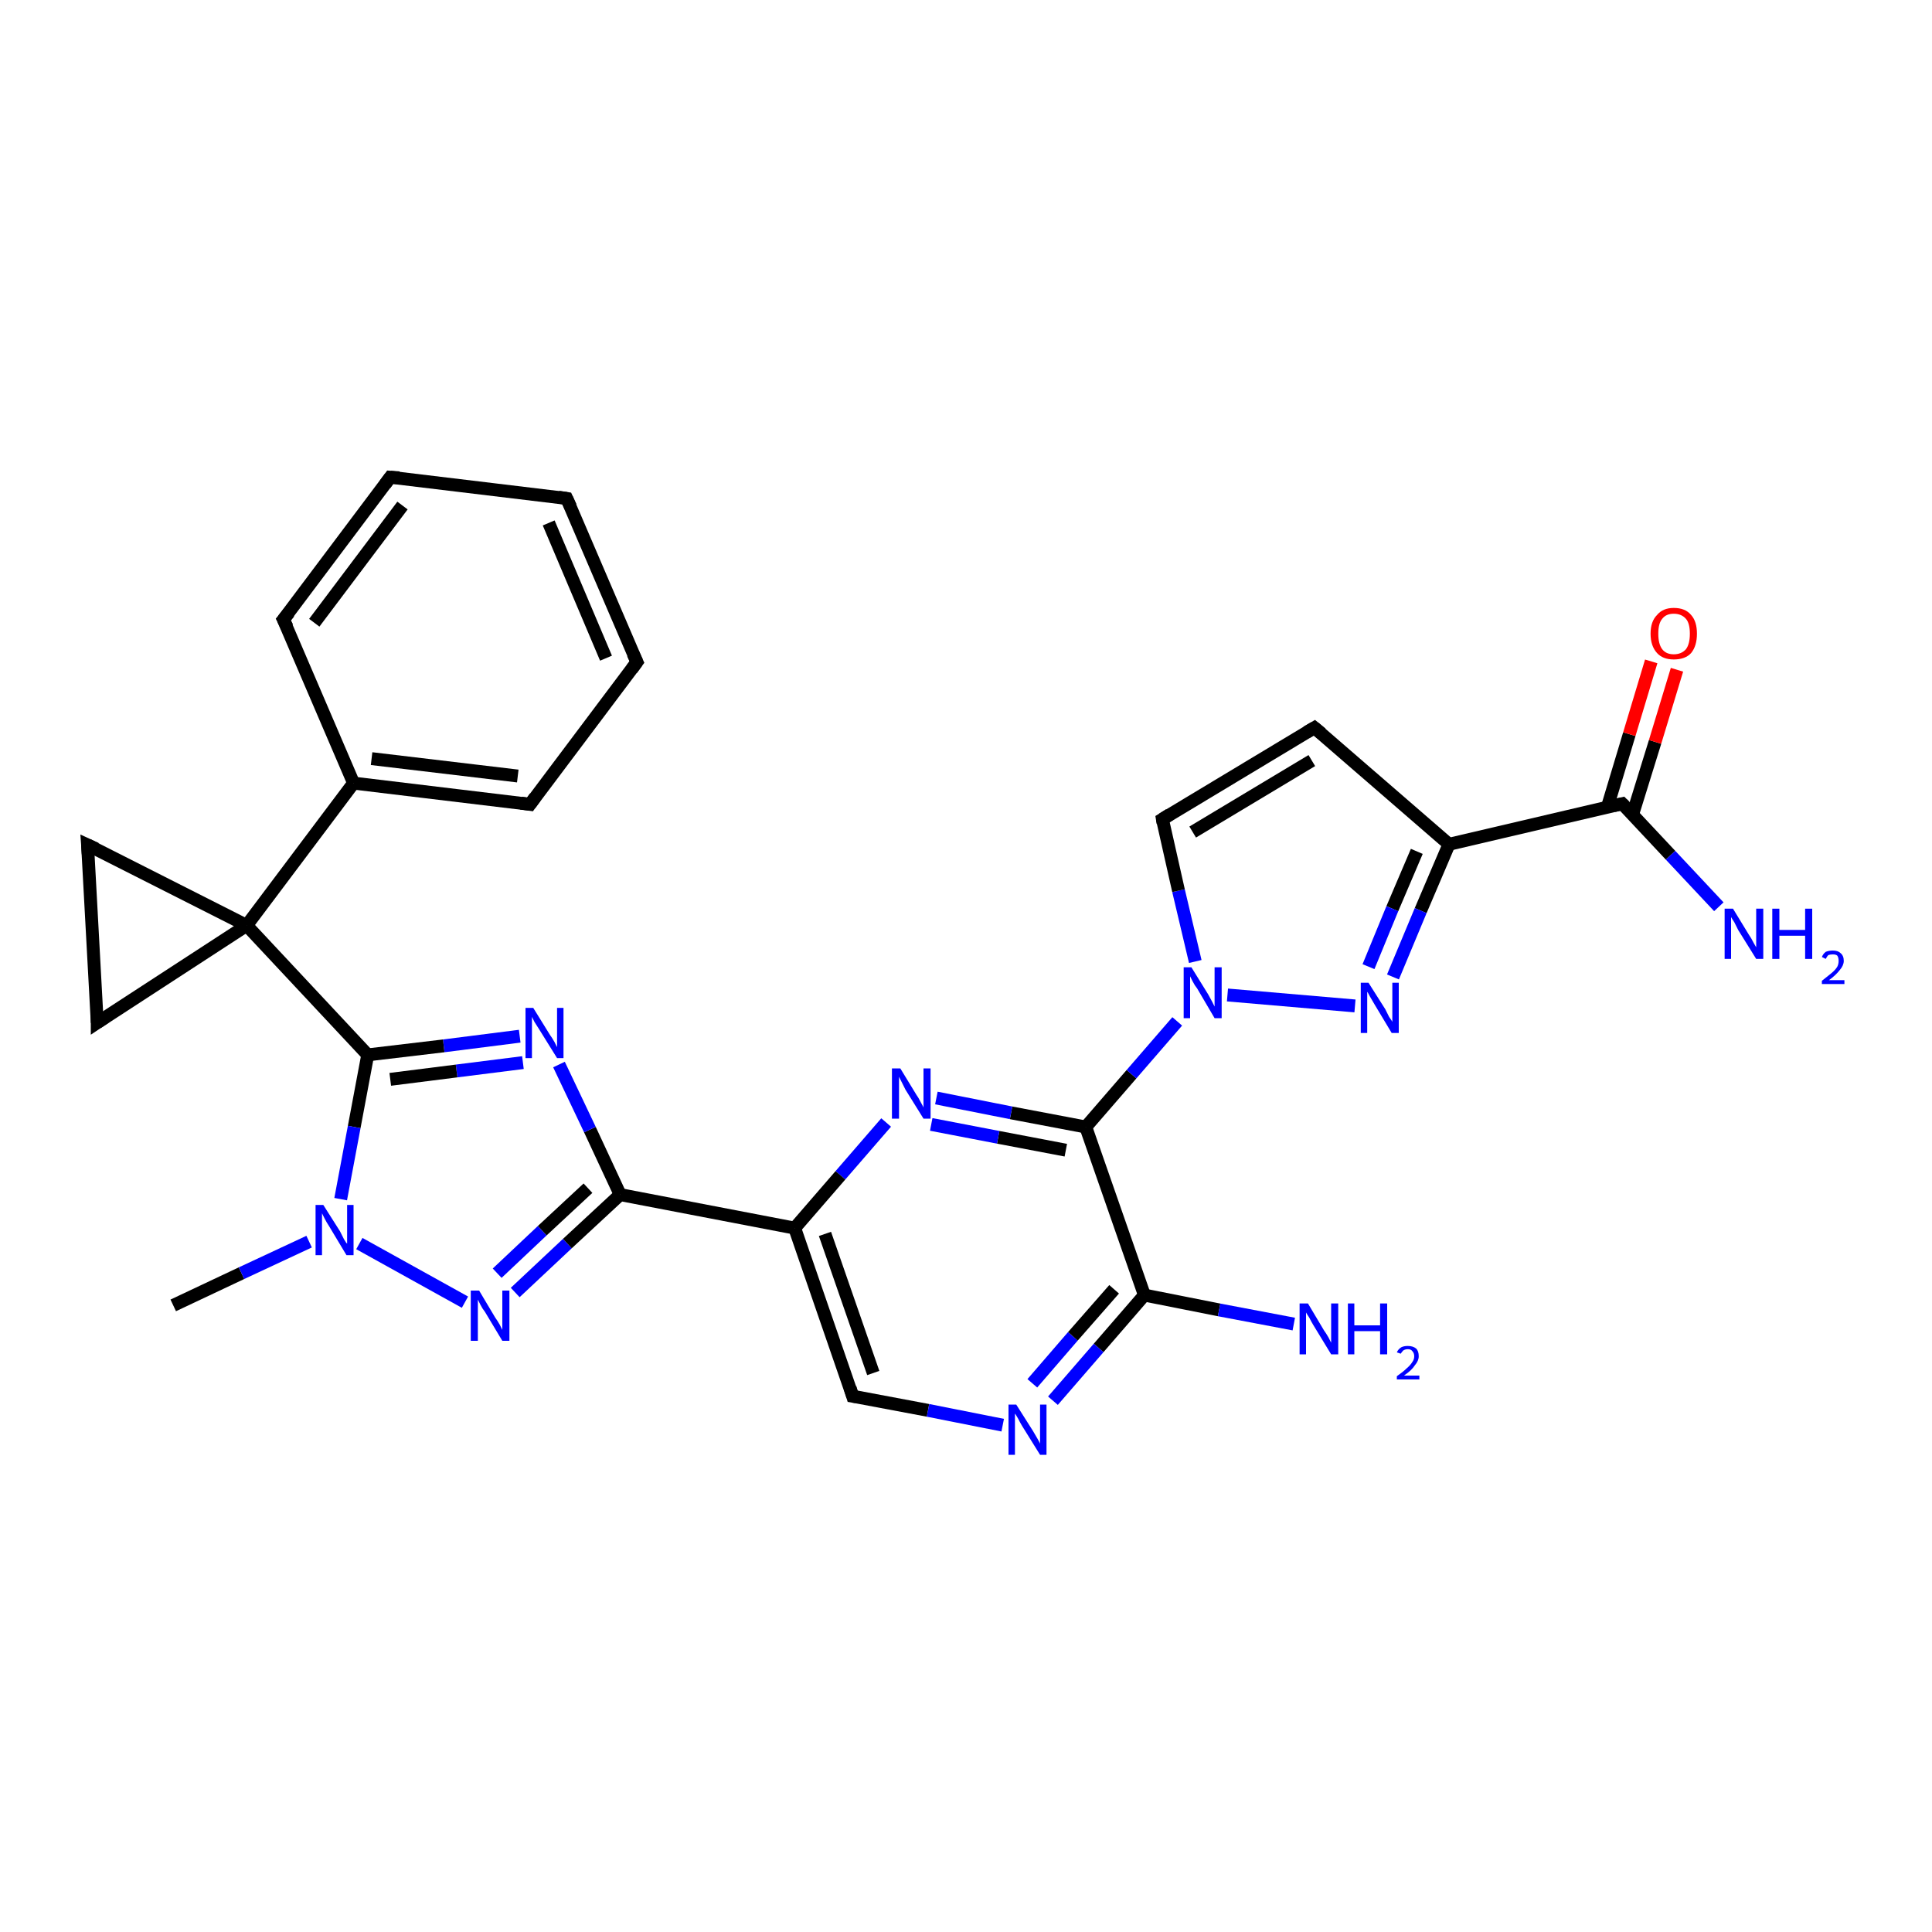 <?xml version='1.0' encoding='iso-8859-1'?>
<svg version='1.1' baseProfile='full'
              xmlns='http://www.w3.org/2000/svg'
                      xmlns:rdkit='http://www.rdkit.org/xml'
                      xmlns:xlink='http://www.w3.org/1999/xlink'
                  xml:space='preserve'
width='300px' height='300px' viewBox='0 0 300 300'>
<!-- END OF HEADER -->
<rect style='opacity:1.0;fill:#FFFFFF;stroke:none' width='300.0' height='300.0' x='0.0' y='0.0'> </rect>
<path class='bond-0 atom-0 atom-1' d='M 26.9,202.7 L 37.5,197.7' style='fill:none;fill-rule:evenodd;stroke:#000000;stroke-width:2.0px;stroke-linecap:butt;stroke-linejoin:miter;stroke-opacity:1' />
<path class='bond-0 atom-0 atom-1' d='M 37.5,197.7 L 48.0,192.8' style='fill:none;fill-rule:evenodd;stroke:#0000FF;stroke-width:2.0px;stroke-linecap:butt;stroke-linejoin:miter;stroke-opacity:1' />
<path class='bond-1 atom-1 atom-2' d='M 55.8,193.1 L 72.2,202.2' style='fill:none;fill-rule:evenodd;stroke:#0000FF;stroke-width:2.0px;stroke-linecap:butt;stroke-linejoin:miter;stroke-opacity:1' />
<path class='bond-2 atom-2 atom-3' d='M 80.0,200.7 L 88.1,193.1' style='fill:none;fill-rule:evenodd;stroke:#0000FF;stroke-width:2.0px;stroke-linecap:butt;stroke-linejoin:miter;stroke-opacity:1' />
<path class='bond-2 atom-2 atom-3' d='M 88.1,193.1 L 96.3,185.5' style='fill:none;fill-rule:evenodd;stroke:#000000;stroke-width:2.0px;stroke-linecap:butt;stroke-linejoin:miter;stroke-opacity:1' />
<path class='bond-2 atom-2 atom-3' d='M 77.2,197.7 L 84.2,191.1' style='fill:none;fill-rule:evenodd;stroke:#0000FF;stroke-width:2.0px;stroke-linecap:butt;stroke-linejoin:miter;stroke-opacity:1' />
<path class='bond-2 atom-2 atom-3' d='M 84.2,191.1 L 91.3,184.5' style='fill:none;fill-rule:evenodd;stroke:#000000;stroke-width:2.0px;stroke-linecap:butt;stroke-linejoin:miter;stroke-opacity:1' />
<path class='bond-3 atom-3 atom-4' d='M 96.3,185.5 L 91.6,175.4' style='fill:none;fill-rule:evenodd;stroke:#000000;stroke-width:2.0px;stroke-linecap:butt;stroke-linejoin:miter;stroke-opacity:1' />
<path class='bond-3 atom-3 atom-4' d='M 91.6,175.4 L 86.8,165.3' style='fill:none;fill-rule:evenodd;stroke:#0000FF;stroke-width:2.0px;stroke-linecap:butt;stroke-linejoin:miter;stroke-opacity:1' />
<path class='bond-4 atom-4 atom-5' d='M 80.7,160.9 L 68.9,162.4' style='fill:none;fill-rule:evenodd;stroke:#0000FF;stroke-width:2.0px;stroke-linecap:butt;stroke-linejoin:miter;stroke-opacity:1' />
<path class='bond-4 atom-4 atom-5' d='M 68.9,162.4 L 57.1,163.8' style='fill:none;fill-rule:evenodd;stroke:#000000;stroke-width:2.0px;stroke-linecap:butt;stroke-linejoin:miter;stroke-opacity:1' />
<path class='bond-4 atom-4 atom-5' d='M 81.2,165.0 L 70.9,166.3' style='fill:none;fill-rule:evenodd;stroke:#0000FF;stroke-width:2.0px;stroke-linecap:butt;stroke-linejoin:miter;stroke-opacity:1' />
<path class='bond-4 atom-4 atom-5' d='M 70.9,166.3 L 60.6,167.6' style='fill:none;fill-rule:evenodd;stroke:#000000;stroke-width:2.0px;stroke-linecap:butt;stroke-linejoin:miter;stroke-opacity:1' />
<path class='bond-5 atom-5 atom-6' d='M 57.1,163.8 L 38.3,143.7' style='fill:none;fill-rule:evenodd;stroke:#000000;stroke-width:2.0px;stroke-linecap:butt;stroke-linejoin:miter;stroke-opacity:1' />
<path class='bond-6 atom-6 atom-7' d='M 38.3,143.7 L 15.1,158.8' style='fill:none;fill-rule:evenodd;stroke:#000000;stroke-width:2.0px;stroke-linecap:butt;stroke-linejoin:miter;stroke-opacity:1' />
<path class='bond-7 atom-7 atom-8' d='M 15.1,158.8 L 13.6,131.2' style='fill:none;fill-rule:evenodd;stroke:#000000;stroke-width:2.0px;stroke-linecap:butt;stroke-linejoin:miter;stroke-opacity:1' />
<path class='bond-8 atom-6 atom-9' d='M 38.3,143.7 L 54.9,121.6' style='fill:none;fill-rule:evenodd;stroke:#000000;stroke-width:2.0px;stroke-linecap:butt;stroke-linejoin:miter;stroke-opacity:1' />
<path class='bond-9 atom-9 atom-10' d='M 54.9,121.6 L 82.3,124.9' style='fill:none;fill-rule:evenodd;stroke:#000000;stroke-width:2.0px;stroke-linecap:butt;stroke-linejoin:miter;stroke-opacity:1' />
<path class='bond-9 atom-9 atom-10' d='M 57.7,117.8 L 80.4,120.5' style='fill:none;fill-rule:evenodd;stroke:#000000;stroke-width:2.0px;stroke-linecap:butt;stroke-linejoin:miter;stroke-opacity:1' />
<path class='bond-10 atom-10 atom-11' d='M 82.3,124.9 L 98.9,102.8' style='fill:none;fill-rule:evenodd;stroke:#000000;stroke-width:2.0px;stroke-linecap:butt;stroke-linejoin:miter;stroke-opacity:1' />
<path class='bond-11 atom-11 atom-12' d='M 98.9,102.8 L 88.0,77.4' style='fill:none;fill-rule:evenodd;stroke:#000000;stroke-width:2.0px;stroke-linecap:butt;stroke-linejoin:miter;stroke-opacity:1' />
<path class='bond-11 atom-11 atom-12' d='M 94.1,102.2 L 85.2,81.2' style='fill:none;fill-rule:evenodd;stroke:#000000;stroke-width:2.0px;stroke-linecap:butt;stroke-linejoin:miter;stroke-opacity:1' />
<path class='bond-12 atom-12 atom-13' d='M 88.0,77.4 L 60.6,74.1' style='fill:none;fill-rule:evenodd;stroke:#000000;stroke-width:2.0px;stroke-linecap:butt;stroke-linejoin:miter;stroke-opacity:1' />
<path class='bond-13 atom-13 atom-14' d='M 60.6,74.1 L 44.0,96.2' style='fill:none;fill-rule:evenodd;stroke:#000000;stroke-width:2.0px;stroke-linecap:butt;stroke-linejoin:miter;stroke-opacity:1' />
<path class='bond-13 atom-13 atom-14' d='M 62.5,78.5 L 48.8,96.7' style='fill:none;fill-rule:evenodd;stroke:#000000;stroke-width:2.0px;stroke-linecap:butt;stroke-linejoin:miter;stroke-opacity:1' />
<path class='bond-14 atom-3 atom-15' d='M 96.3,185.5 L 123.4,190.7' style='fill:none;fill-rule:evenodd;stroke:#000000;stroke-width:2.0px;stroke-linecap:butt;stroke-linejoin:miter;stroke-opacity:1' />
<path class='bond-15 atom-15 atom-16' d='M 123.4,190.7 L 132.4,216.8' style='fill:none;fill-rule:evenodd;stroke:#000000;stroke-width:2.0px;stroke-linecap:butt;stroke-linejoin:miter;stroke-opacity:1' />
<path class='bond-15 atom-15 atom-16' d='M 128.1,191.6 L 135.6,213.2' style='fill:none;fill-rule:evenodd;stroke:#000000;stroke-width:2.0px;stroke-linecap:butt;stroke-linejoin:miter;stroke-opacity:1' />
<path class='bond-16 atom-16 atom-17' d='M 132.4,216.8 L 144.1,219.0' style='fill:none;fill-rule:evenodd;stroke:#000000;stroke-width:2.0px;stroke-linecap:butt;stroke-linejoin:miter;stroke-opacity:1' />
<path class='bond-16 atom-16 atom-17' d='M 144.1,219.0 L 155.7,221.3' style='fill:none;fill-rule:evenodd;stroke:#0000FF;stroke-width:2.0px;stroke-linecap:butt;stroke-linejoin:miter;stroke-opacity:1' />
<path class='bond-17 atom-17 atom-18' d='M 163.5,217.5 L 170.6,209.3' style='fill:none;fill-rule:evenodd;stroke:#0000FF;stroke-width:2.0px;stroke-linecap:butt;stroke-linejoin:miter;stroke-opacity:1' />
<path class='bond-17 atom-17 atom-18' d='M 170.6,209.3 L 177.7,201.1' style='fill:none;fill-rule:evenodd;stroke:#000000;stroke-width:2.0px;stroke-linecap:butt;stroke-linejoin:miter;stroke-opacity:1' />
<path class='bond-17 atom-17 atom-18' d='M 160.3,214.8 L 166.6,207.5' style='fill:none;fill-rule:evenodd;stroke:#0000FF;stroke-width:2.0px;stroke-linecap:butt;stroke-linejoin:miter;stroke-opacity:1' />
<path class='bond-17 atom-17 atom-18' d='M 166.6,207.5 L 173.0,200.2' style='fill:none;fill-rule:evenodd;stroke:#000000;stroke-width:2.0px;stroke-linecap:butt;stroke-linejoin:miter;stroke-opacity:1' />
<path class='bond-18 atom-18 atom-19' d='M 177.7,201.1 L 189.3,203.4' style='fill:none;fill-rule:evenodd;stroke:#000000;stroke-width:2.0px;stroke-linecap:butt;stroke-linejoin:miter;stroke-opacity:1' />
<path class='bond-18 atom-18 atom-19' d='M 189.3,203.4 L 200.9,205.6' style='fill:none;fill-rule:evenodd;stroke:#0000FF;stroke-width:2.0px;stroke-linecap:butt;stroke-linejoin:miter;stroke-opacity:1' />
<path class='bond-19 atom-18 atom-20' d='M 177.7,201.1 L 168.6,175.0' style='fill:none;fill-rule:evenodd;stroke:#000000;stroke-width:2.0px;stroke-linecap:butt;stroke-linejoin:miter;stroke-opacity:1' />
<path class='bond-20 atom-20 atom-21' d='M 168.6,175.0 L 157.0,172.8' style='fill:none;fill-rule:evenodd;stroke:#000000;stroke-width:2.0px;stroke-linecap:butt;stroke-linejoin:miter;stroke-opacity:1' />
<path class='bond-20 atom-20 atom-21' d='M 157.0,172.8 L 145.4,170.5' style='fill:none;fill-rule:evenodd;stroke:#0000FF;stroke-width:2.0px;stroke-linecap:butt;stroke-linejoin:miter;stroke-opacity:1' />
<path class='bond-20 atom-20 atom-21' d='M 165.5,178.6 L 155.0,176.6' style='fill:none;fill-rule:evenodd;stroke:#000000;stroke-width:2.0px;stroke-linecap:butt;stroke-linejoin:miter;stroke-opacity:1' />
<path class='bond-20 atom-20 atom-21' d='M 155.0,176.6 L 144.6,174.6' style='fill:none;fill-rule:evenodd;stroke:#0000FF;stroke-width:2.0px;stroke-linecap:butt;stroke-linejoin:miter;stroke-opacity:1' />
<path class='bond-21 atom-20 atom-22' d='M 168.6,175.0 L 175.7,166.8' style='fill:none;fill-rule:evenodd;stroke:#000000;stroke-width:2.0px;stroke-linecap:butt;stroke-linejoin:miter;stroke-opacity:1' />
<path class='bond-21 atom-20 atom-22' d='M 175.7,166.8 L 182.8,158.6' style='fill:none;fill-rule:evenodd;stroke:#0000FF;stroke-width:2.0px;stroke-linecap:butt;stroke-linejoin:miter;stroke-opacity:1' />
<path class='bond-22 atom-22 atom-23' d='M 185.6,149.3 L 183.0,138.3' style='fill:none;fill-rule:evenodd;stroke:#0000FF;stroke-width:2.0px;stroke-linecap:butt;stroke-linejoin:miter;stroke-opacity:1' />
<path class='bond-22 atom-22 atom-23' d='M 183.0,138.3 L 180.5,127.2' style='fill:none;fill-rule:evenodd;stroke:#000000;stroke-width:2.0px;stroke-linecap:butt;stroke-linejoin:miter;stroke-opacity:1' />
<path class='bond-23 atom-23 atom-24' d='M 180.5,127.2 L 204.1,113.0' style='fill:none;fill-rule:evenodd;stroke:#000000;stroke-width:2.0px;stroke-linecap:butt;stroke-linejoin:miter;stroke-opacity:1' />
<path class='bond-23 atom-23 atom-24' d='M 185.2,129.2 L 203.7,118.1' style='fill:none;fill-rule:evenodd;stroke:#000000;stroke-width:2.0px;stroke-linecap:butt;stroke-linejoin:miter;stroke-opacity:1' />
<path class='bond-24 atom-24 atom-25' d='M 204.1,113.0 L 225.0,131.1' style='fill:none;fill-rule:evenodd;stroke:#000000;stroke-width:2.0px;stroke-linecap:butt;stroke-linejoin:miter;stroke-opacity:1' />
<path class='bond-25 atom-25 atom-26' d='M 225.0,131.1 L 220.6,141.4' style='fill:none;fill-rule:evenodd;stroke:#000000;stroke-width:2.0px;stroke-linecap:butt;stroke-linejoin:miter;stroke-opacity:1' />
<path class='bond-25 atom-25 atom-26' d='M 220.6,141.4 L 216.3,151.7' style='fill:none;fill-rule:evenodd;stroke:#0000FF;stroke-width:2.0px;stroke-linecap:butt;stroke-linejoin:miter;stroke-opacity:1' />
<path class='bond-25 atom-25 atom-26' d='M 220.0,132.2 L 216.2,141.1' style='fill:none;fill-rule:evenodd;stroke:#000000;stroke-width:2.0px;stroke-linecap:butt;stroke-linejoin:miter;stroke-opacity:1' />
<path class='bond-25 atom-25 atom-26' d='M 216.2,141.1 L 212.5,150.1' style='fill:none;fill-rule:evenodd;stroke:#0000FF;stroke-width:2.0px;stroke-linecap:butt;stroke-linejoin:miter;stroke-opacity:1' />
<path class='bond-26 atom-25 atom-27' d='M 225.0,131.1 L 251.9,124.8' style='fill:none;fill-rule:evenodd;stroke:#000000;stroke-width:2.0px;stroke-linecap:butt;stroke-linejoin:miter;stroke-opacity:1' />
<path class='bond-27 atom-27 atom-28' d='M 251.9,124.8 L 259.4,132.8' style='fill:none;fill-rule:evenodd;stroke:#000000;stroke-width:2.0px;stroke-linecap:butt;stroke-linejoin:miter;stroke-opacity:1' />
<path class='bond-27 atom-27 atom-28' d='M 259.4,132.8 L 266.9,140.8' style='fill:none;fill-rule:evenodd;stroke:#0000FF;stroke-width:2.0px;stroke-linecap:butt;stroke-linejoin:miter;stroke-opacity:1' />
<path class='bond-28 atom-27 atom-29' d='M 253.5,126.5 L 257.0,115.2' style='fill:none;fill-rule:evenodd;stroke:#000000;stroke-width:2.0px;stroke-linecap:butt;stroke-linejoin:miter;stroke-opacity:1' />
<path class='bond-28 atom-27 atom-29' d='M 257.0,115.2 L 260.4,104.0' style='fill:none;fill-rule:evenodd;stroke:#FF0000;stroke-width:2.0px;stroke-linecap:butt;stroke-linejoin:miter;stroke-opacity:1' />
<path class='bond-28 atom-27 atom-29' d='M 249.6,125.3 L 253.0,114.0' style='fill:none;fill-rule:evenodd;stroke:#000000;stroke-width:2.0px;stroke-linecap:butt;stroke-linejoin:miter;stroke-opacity:1' />
<path class='bond-28 atom-27 atom-29' d='M 253.0,114.0 L 256.4,102.7' style='fill:none;fill-rule:evenodd;stroke:#FF0000;stroke-width:2.0px;stroke-linecap:butt;stroke-linejoin:miter;stroke-opacity:1' />
<path class='bond-29 atom-5 atom-1' d='M 57.1,163.8 L 55.0,175.0' style='fill:none;fill-rule:evenodd;stroke:#000000;stroke-width:2.0px;stroke-linecap:butt;stroke-linejoin:miter;stroke-opacity:1' />
<path class='bond-29 atom-5 atom-1' d='M 55.0,175.0 L 52.9,186.2' style='fill:none;fill-rule:evenodd;stroke:#0000FF;stroke-width:2.0px;stroke-linecap:butt;stroke-linejoin:miter;stroke-opacity:1' />
<path class='bond-30 atom-8 atom-6' d='M 13.6,131.2 L 38.3,143.7' style='fill:none;fill-rule:evenodd;stroke:#000000;stroke-width:2.0px;stroke-linecap:butt;stroke-linejoin:miter;stroke-opacity:1' />
<path class='bond-31 atom-14 atom-9' d='M 44.0,96.2 L 54.9,121.6' style='fill:none;fill-rule:evenodd;stroke:#000000;stroke-width:2.0px;stroke-linecap:butt;stroke-linejoin:miter;stroke-opacity:1' />
<path class='bond-32 atom-21 atom-15' d='M 137.6,174.3 L 130.5,182.5' style='fill:none;fill-rule:evenodd;stroke:#0000FF;stroke-width:2.0px;stroke-linecap:butt;stroke-linejoin:miter;stroke-opacity:1' />
<path class='bond-32 atom-21 atom-15' d='M 130.5,182.5 L 123.4,190.7' style='fill:none;fill-rule:evenodd;stroke:#000000;stroke-width:2.0px;stroke-linecap:butt;stroke-linejoin:miter;stroke-opacity:1' />
<path class='bond-33 atom-26 atom-22' d='M 210.4,156.2 L 190.6,154.5' style='fill:none;fill-rule:evenodd;stroke:#0000FF;stroke-width:2.0px;stroke-linecap:butt;stroke-linejoin:miter;stroke-opacity:1' />
<path d='M 16.3,158.0 L 15.1,158.8 L 15.1,157.4' style='fill:none;stroke:#000000;stroke-width:2.0px;stroke-linecap:butt;stroke-linejoin:miter;stroke-opacity:1;' />
<path d='M 13.7,132.6 L 13.6,131.2 L 14.9,131.8' style='fill:none;stroke:#000000;stroke-width:2.0px;stroke-linecap:butt;stroke-linejoin:miter;stroke-opacity:1;' />
<path d='M 80.9,124.7 L 82.3,124.9 L 83.1,123.8' style='fill:none;stroke:#000000;stroke-width:2.0px;stroke-linecap:butt;stroke-linejoin:miter;stroke-opacity:1;' />
<path d='M 98.1,103.9 L 98.9,102.8 L 98.3,101.5' style='fill:none;stroke:#000000;stroke-width:2.0px;stroke-linecap:butt;stroke-linejoin:miter;stroke-opacity:1;' />
<path d='M 88.6,78.7 L 88.0,77.4 L 86.7,77.2' style='fill:none;stroke:#000000;stroke-width:2.0px;stroke-linecap:butt;stroke-linejoin:miter;stroke-opacity:1;' />
<path d='M 62.0,74.2 L 60.6,74.1 L 59.8,75.2' style='fill:none;stroke:#000000;stroke-width:2.0px;stroke-linecap:butt;stroke-linejoin:miter;stroke-opacity:1;' />
<path d='M 44.9,95.1 L 44.0,96.2 L 44.6,97.4' style='fill:none;stroke:#000000;stroke-width:2.0px;stroke-linecap:butt;stroke-linejoin:miter;stroke-opacity:1;' />
<path d='M 132.0,215.5 L 132.4,216.8 L 133.0,216.9' style='fill:none;stroke:#000000;stroke-width:2.0px;stroke-linecap:butt;stroke-linejoin:miter;stroke-opacity:1;' />
<path d='M 180.6,127.8 L 180.5,127.2 L 181.6,126.5' style='fill:none;stroke:#000000;stroke-width:2.0px;stroke-linecap:butt;stroke-linejoin:miter;stroke-opacity:1;' />
<path d='M 202.9,113.7 L 204.1,113.0 L 205.2,113.9' style='fill:none;stroke:#000000;stroke-width:2.0px;stroke-linecap:butt;stroke-linejoin:miter;stroke-opacity:1;' />
<path d='M 250.6,125.1 L 251.9,124.8 L 252.3,125.2' style='fill:none;stroke:#000000;stroke-width:2.0px;stroke-linecap:butt;stroke-linejoin:miter;stroke-opacity:1;' />
<path class='atom-1' d='M 50.2 187.1
L 52.8 191.2
Q 53.0 191.6, 53.4 192.4
Q 53.8 193.1, 53.9 193.1
L 53.9 187.1
L 54.9 187.1
L 54.9 194.9
L 53.8 194.9
L 51.1 190.4
Q 50.7 189.8, 50.4 189.2
Q 50.1 188.6, 50.0 188.4
L 50.0 194.9
L 49.0 194.9
L 49.0 187.1
L 50.2 187.1
' fill='#0000FF'/>
<path class='atom-2' d='M 74.4 200.4
L 76.9 204.6
Q 77.2 205.0, 77.6 205.7
Q 78.0 206.5, 78.0 206.5
L 78.0 200.4
L 79.1 200.4
L 79.1 208.2
L 78.0 208.2
L 75.3 203.7
Q 74.9 203.2, 74.6 202.6
Q 74.3 202.0, 74.2 201.8
L 74.2 208.2
L 73.1 208.2
L 73.1 200.4
L 74.4 200.4
' fill='#0000FF'/>
<path class='atom-4' d='M 82.8 156.5
L 85.4 160.7
Q 85.7 161.1, 86.1 161.8
Q 86.5 162.6, 86.5 162.6
L 86.5 156.5
L 87.5 156.5
L 87.5 164.3
L 86.5 164.3
L 83.7 159.8
Q 83.4 159.3, 83.0 158.7
Q 82.7 158.1, 82.6 157.9
L 82.6 164.3
L 81.6 164.3
L 81.6 156.5
L 82.8 156.5
' fill='#0000FF'/>
<path class='atom-17' d='M 157.8 218.1
L 160.4 222.2
Q 160.7 222.7, 161.1 223.4
Q 161.5 224.1, 161.5 224.2
L 161.5 218.1
L 162.5 218.1
L 162.5 225.9
L 161.5 225.9
L 158.7 221.4
Q 158.4 220.9, 158.1 220.3
Q 157.7 219.6, 157.6 219.5
L 157.6 225.9
L 156.6 225.9
L 156.6 218.1
L 157.8 218.1
' fill='#0000FF'/>
<path class='atom-19' d='M 203.1 202.4
L 205.6 206.6
Q 205.9 207.0, 206.3 207.7
Q 206.7 208.5, 206.7 208.5
L 206.7 202.4
L 207.8 202.4
L 207.8 210.3
L 206.7 210.3
L 203.9 205.7
Q 203.6 205.2, 203.3 204.6
Q 202.9 204.0, 202.8 203.8
L 202.8 210.3
L 201.8 210.3
L 201.8 202.4
L 203.1 202.4
' fill='#0000FF'/>
<path class='atom-19' d='M 209.3 202.4
L 210.3 202.4
L 210.3 205.8
L 214.3 205.8
L 214.3 202.4
L 215.4 202.4
L 215.4 210.3
L 214.3 210.3
L 214.3 206.7
L 210.3 206.7
L 210.3 210.3
L 209.3 210.3
L 209.3 202.4
' fill='#0000FF'/>
<path class='atom-19' d='M 216.9 210.0
Q 217.1 209.5, 217.6 209.2
Q 218.0 209.0, 218.6 209.0
Q 219.4 209.0, 219.9 209.4
Q 220.3 209.8, 220.3 210.6
Q 220.3 211.3, 219.7 212.0
Q 219.2 212.8, 218.0 213.6
L 220.4 213.6
L 220.4 214.2
L 216.9 214.2
L 216.9 213.7
Q 217.9 213.0, 218.4 212.5
Q 219.0 212.0, 219.3 211.5
Q 219.6 211.1, 219.6 210.6
Q 219.6 210.1, 219.3 209.8
Q 219.1 209.5, 218.6 209.5
Q 218.2 209.5, 217.9 209.7
Q 217.7 209.9, 217.5 210.2
L 216.9 210.0
' fill='#0000FF'/>
<path class='atom-21' d='M 139.8 165.9
L 142.3 170.0
Q 142.6 170.4, 143.0 171.2
Q 143.4 171.9, 143.4 172.0
L 143.4 165.9
L 144.5 165.9
L 144.5 173.7
L 143.4 173.7
L 140.6 169.2
Q 140.3 168.6, 140.0 168.0
Q 139.7 167.4, 139.6 167.2
L 139.6 173.7
L 138.5 173.7
L 138.5 165.9
L 139.8 165.9
' fill='#0000FF'/>
<path class='atom-22' d='M 185.0 150.2
L 187.6 154.4
Q 187.8 154.8, 188.2 155.5
Q 188.6 156.3, 188.6 156.3
L 188.6 150.2
L 189.7 150.2
L 189.7 158.1
L 188.6 158.1
L 185.9 153.5
Q 185.5 153.0, 185.2 152.4
Q 184.9 151.8, 184.8 151.6
L 184.8 158.1
L 183.8 158.1
L 183.8 150.2
L 185.0 150.2
' fill='#0000FF'/>
<path class='atom-26' d='M 212.5 152.6
L 215.1 156.7
Q 215.3 157.1, 215.7 157.9
Q 216.2 158.6, 216.2 158.7
L 216.2 152.6
L 217.2 152.6
L 217.2 160.4
L 216.1 160.4
L 213.4 155.9
Q 213.1 155.4, 212.7 154.7
Q 212.4 154.1, 212.3 154.0
L 212.3 160.4
L 211.3 160.4
L 211.3 152.6
L 212.5 152.6
' fill='#0000FF'/>
<path class='atom-28' d='M 269.1 141.1
L 271.6 145.2
Q 271.9 145.6, 272.3 146.4
Q 272.7 147.1, 272.7 147.1
L 272.7 141.1
L 273.8 141.1
L 273.8 148.9
L 272.7 148.9
L 269.9 144.4
Q 269.6 143.8, 269.3 143.2
Q 268.9 142.6, 268.8 142.4
L 268.8 148.9
L 267.8 148.9
L 267.8 141.1
L 269.1 141.1
' fill='#0000FF'/>
<path class='atom-28' d='M 275.2 141.1
L 276.3 141.1
L 276.3 144.4
L 280.3 144.4
L 280.3 141.1
L 281.4 141.1
L 281.4 148.9
L 280.3 148.9
L 280.3 145.3
L 276.3 145.3
L 276.3 148.9
L 275.2 148.9
L 275.2 141.1
' fill='#0000FF'/>
<path class='atom-28' d='M 282.9 148.6
Q 283.1 148.1, 283.5 147.8
Q 284.0 147.6, 284.6 147.6
Q 285.4 147.6, 285.8 148.0
Q 286.3 148.4, 286.3 149.2
Q 286.3 149.9, 285.7 150.6
Q 285.1 151.4, 284.0 152.2
L 286.4 152.2
L 286.4 152.8
L 282.9 152.8
L 282.9 152.3
Q 283.8 151.6, 284.4 151.1
Q 285.0 150.6, 285.3 150.1
Q 285.5 149.7, 285.5 149.2
Q 285.5 148.7, 285.3 148.4
Q 285.1 148.2, 284.6 148.2
Q 284.2 148.2, 283.9 148.3
Q 283.7 148.5, 283.5 148.9
L 282.9 148.6
' fill='#0000FF'/>
<path class='atom-29' d='M 256.3 98.4
Q 256.3 96.5, 257.3 95.5
Q 258.2 94.4, 259.9 94.4
Q 261.7 94.4, 262.6 95.5
Q 263.5 96.5, 263.5 98.4
Q 263.5 100.3, 262.6 101.4
Q 261.7 102.4, 259.9 102.4
Q 258.2 102.4, 257.3 101.4
Q 256.3 100.3, 256.3 98.4
M 259.9 101.6
Q 261.1 101.6, 261.8 100.8
Q 262.4 100.0, 262.4 98.4
Q 262.4 96.8, 261.8 96.1
Q 261.1 95.3, 259.9 95.3
Q 258.7 95.3, 258.1 96.1
Q 257.5 96.8, 257.5 98.4
Q 257.5 100.0, 258.1 100.8
Q 258.7 101.6, 259.9 101.6
' fill='#FF0000'/>
</svg>
